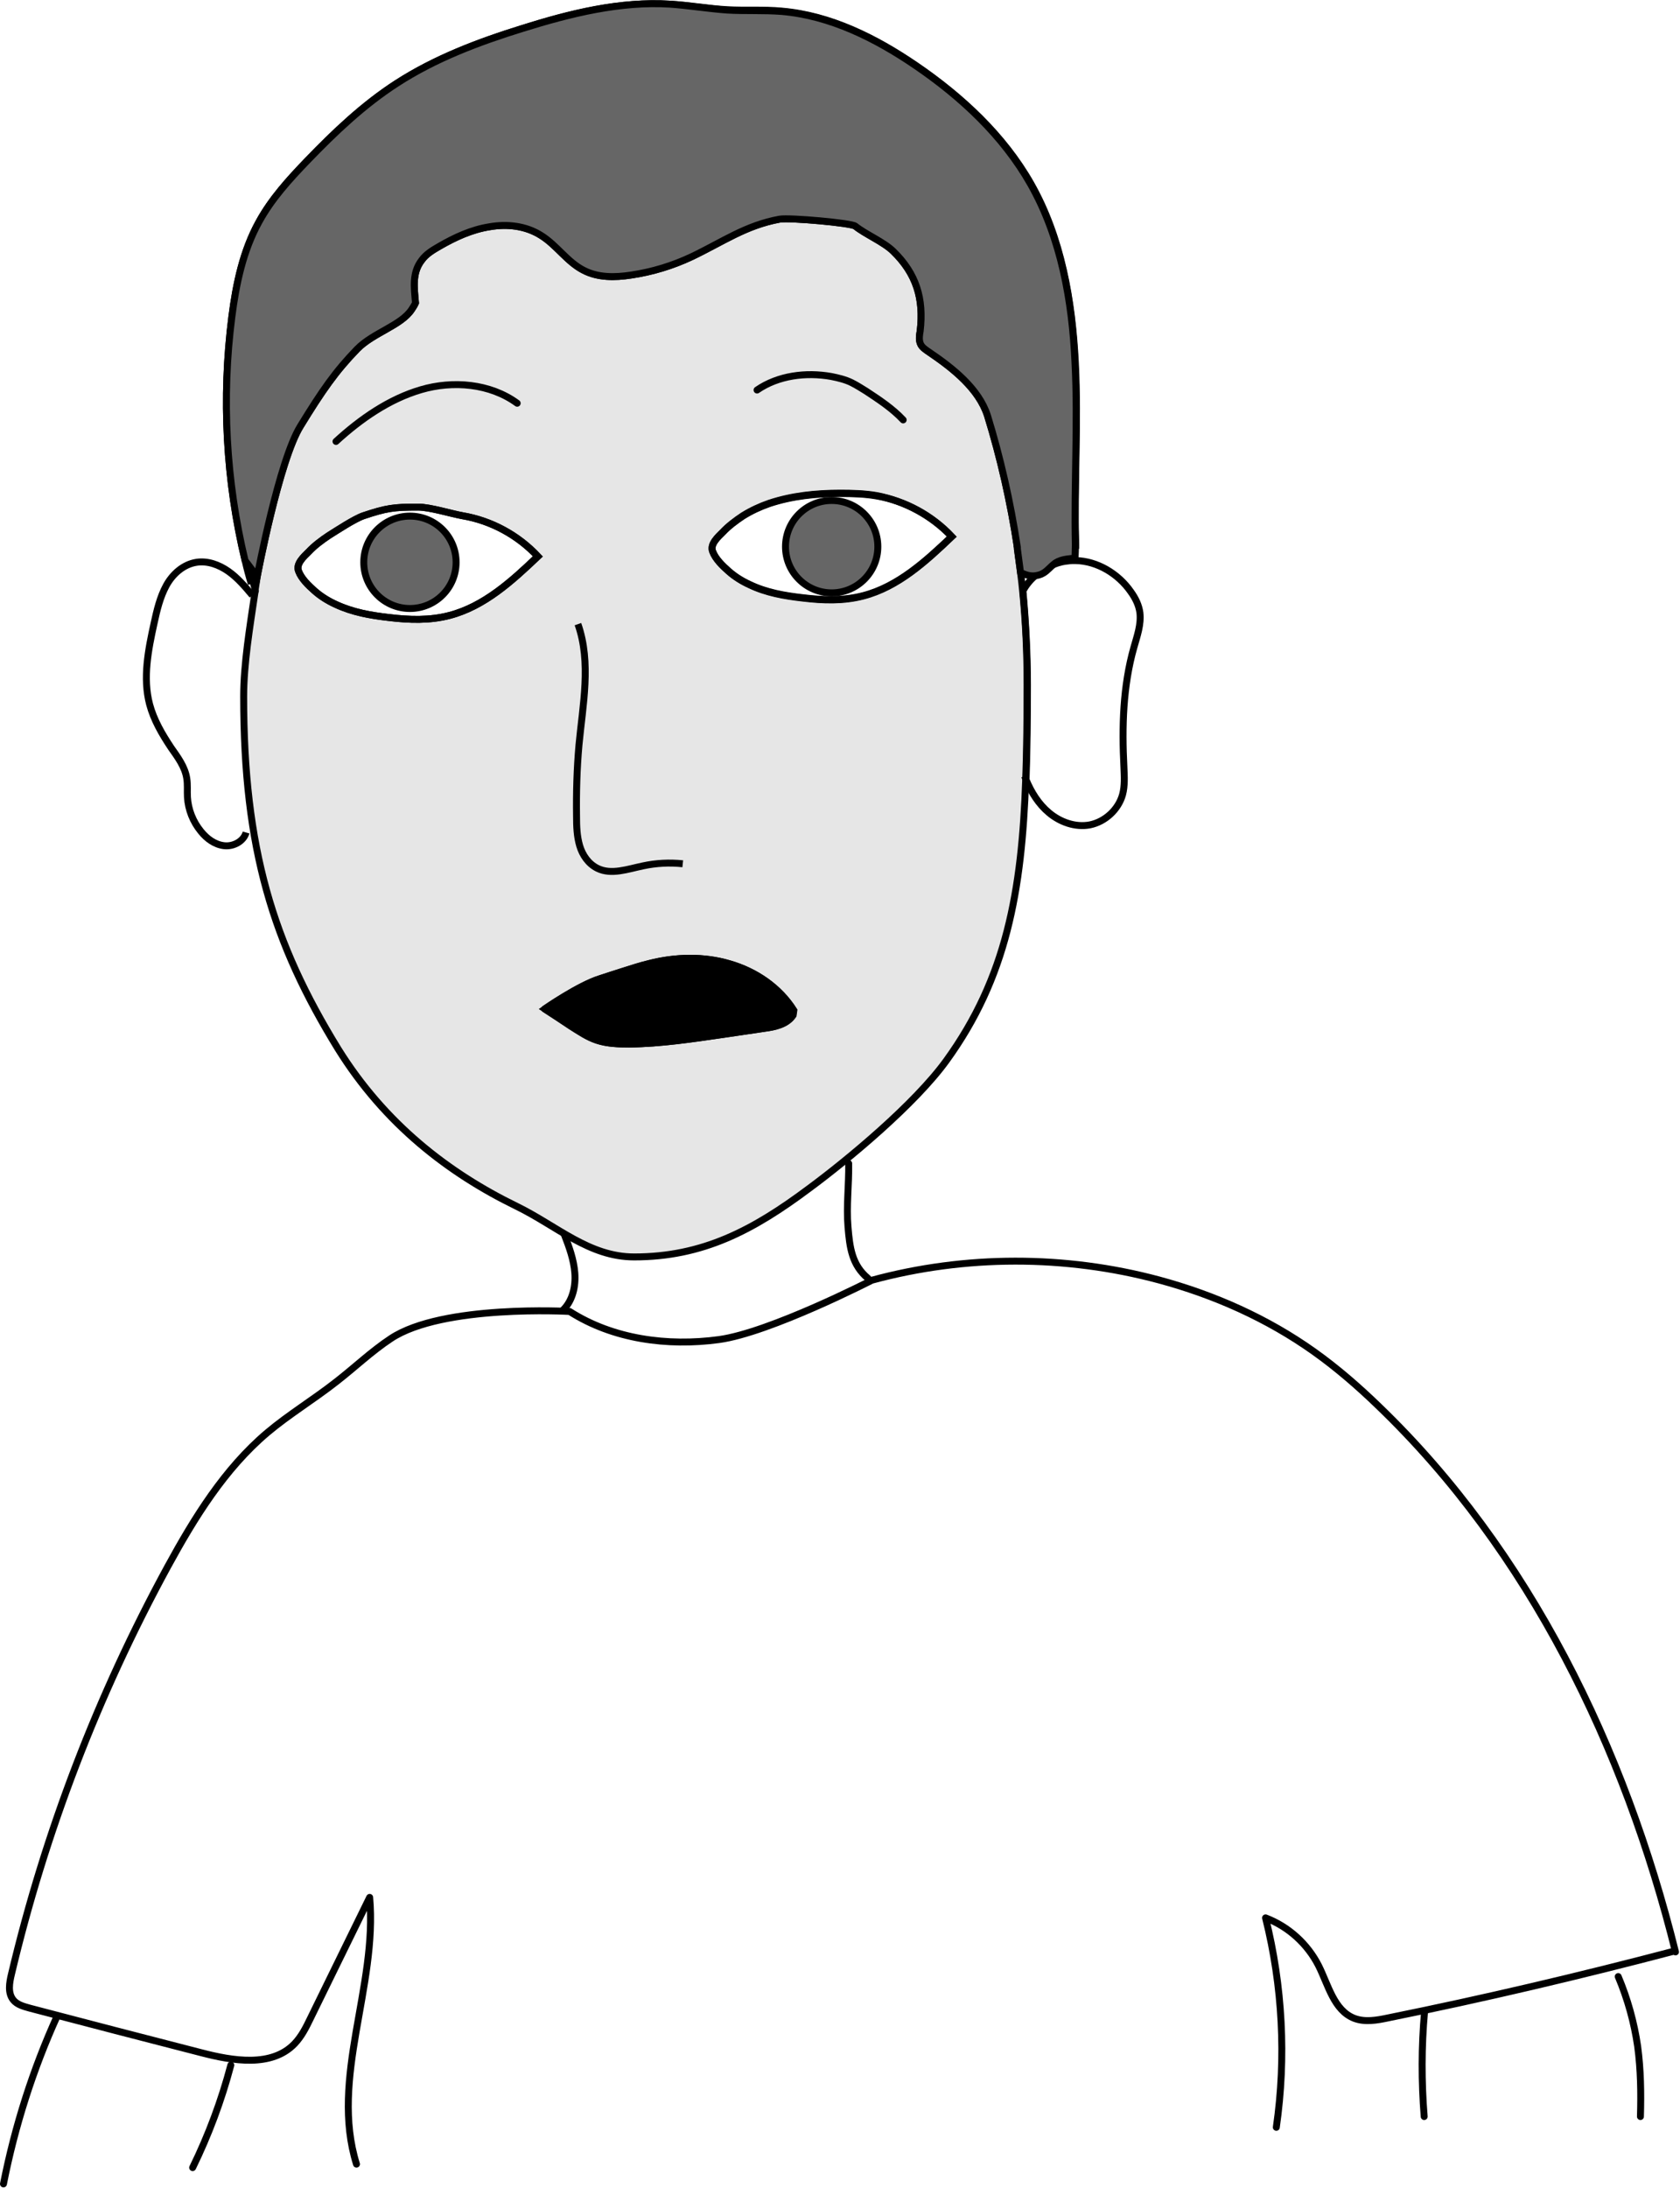 <svg width="484" height="630" viewBox="0 0 484 630" fill="none" xmlns="http://www.w3.org/2000/svg">
<g id="Frame" clip-path="url(#clip0_0:1)">
<g id="body">
<path id="Vector" d="M162.6 355.5C164 359.1 165.3 362.7 165.6 366.5C165.9 370.3 165 374.4 162.3 377.1" stroke="black" stroke-width="2" stroke-miterlimit="10" stroke-linecap="round"/>
<path id="Vector_2" d="M244.5 335C244.6 341.1 243.8 347.2 244.3 353.2C244.8 359.2 245.4 364.2 250.1 368.1" stroke="black" stroke-width="2" stroke-miterlimit="10" stroke-linecap="round"/>
<path id="Vector_3" d="M466.2 569.1C468.9 575.5 470.8 582.3 471.8 589.2C472.7 595.9 472.8 602.6 472.6 609.4" stroke="black" stroke-width="2" stroke-miterlimit="10" stroke-linecap="round"/>
<path id="Vector_4" d="M410.4 579.3C409.5 589.3 409.5 599.4 410.3 609.4" stroke="black" stroke-width="2" stroke-miterlimit="10" stroke-linecap="round"/>
<path id="Vector_5" d="M1 628.8C4.3 612.1 9.5 595.8 16.5 580.4" stroke="black" stroke-width="2" stroke-miterlimit="10" stroke-linecap="round"/>
<path id="Vector_6" d="M66.5 594.6C63.8 604.8 60.1 614.7 55.5 624.1" stroke="black" stroke-width="2" stroke-miterlimit="10" stroke-linecap="round"/>
<path id="Vector_7" d="M367.7 612.5C370.6 592.4 369.5 571.8 364.6 552.2C371.2 554.7 376.7 559.7 379.9 566C382.7 571.6 384.3 578.8 390.1 581.1C393.2 582.3 396.6 581.7 399.9 581C427.6 575.4 455.2 568.9 482.6 561.7L482.7 562C468.1 503.3 440.7 446.7 397.1 404.8C391.3 399.2 385.2 393.9 378.6 389.2C365.1 379.6 349.8 372.8 333.8 368.5C306.9 361.3 278.1 361.3 251.2 368.6C251.2 368.6 221.8 383.7 207.1 385.7C192.3 387.7 176.6 385.6 164.1 377.6C164.1 377.6 127.5 375.5 112.6 385.4C107 389.1 102.1 393.8 96.8 397.9C90.3 403 83.3 407.2 77 412.5C64.7 422.9 56 437 48.3 451.1C28.2 488 13 527.5 3.3 568.4C2.7 570.9 2.2 573.8 3.8 575.8C4.9 577.2 6.8 577.7 8.6 578.2C25 582.5 41.5 586.8 57.9 591C67.1 593.4 78.3 595.3 84.9 588.4C86.8 586.4 88.1 583.9 89.3 581.4C95 569.7 100.8 558 106.5 546.3C108.8 572 95 598.4 102.7 623.1" stroke="black" stroke-width="2" stroke-miterlimit="10" stroke-linecap="round" stroke-linejoin="round"/>
</g>
<g id="Head">
<path id="Vector_8" d="M294.6 170C294.5 168.4 293.5 160.7 293.1 158C293.1 157.9 293.1 157.8 293.1 157.8C293.1 157.7 293.1 157.6 293.1 157.6C291.1 144.4 288.2 131.7 284.5 119.7C282 111.9 274.5 106 267.7 101.4C266.7 100.7 265.5 100 265.1 98.8C264.7 97.7 264.9 96.4 265.1 95.3C266.2 86 264 78.8 257.3 72.3C254.5 69.6 249.4 67.5 246.4 65.1C245.3 64.2 227.5 62.6 224.6 63.1C214.8 64.9 208.3 69.6 199.3 73.9C193.8 76.5 187.9 78.3 181.8 79.2C177.2 79.9 172.3 80 168.1 77.8C163.4 75.4 160.4 70.6 155.9 67.8C151.5 65 146.1 64.4 141 65.3C135.9 66.1 131.1 68.3 126.6 70.9C124.7 72 122.8 73.1 121.5 74.9C118.7 78.5 119.3 82.7 119.7 87.2C119.4 87.9 119 88.5 118.6 89.1C115.6 93.7 107.5 95.8 102.9 100.5C96.6 107 92.8 112.5 86.6 122.6C80.4 132.5 74.1 166 74.1 166C73.9 167.3 73.7 168.6 73.5 169.9C73.6 170.1 73.5 170.5 73.4 170.6C73.4 170.7 73.4 170.8 73.4 170.9C72 180.4 70.2 191.2 70.2 200.5C70.2 244.5 78.7 271.6 97.4 302C110.9 323.7 129.3 337.8 148.8 347.3C160.5 353 169.7 361.9 182.7 361.9C202.4 361.9 216.9 354.3 233.2 342.1C244.3 333.9 263.6 317.9 272.7 305.3C289.9 281.5 294.4 256.7 295.5 224.4C295.8 215.9 295.9 206.8 295.9 197.1C295.9 188 295.5 178.9 294.6 170ZM129.5 177.2C123.8 178.7 117.9 178.5 112.1 177.8C106.8 177.2 101.6 176.3 96.7 174C94.5 173 92.4 171.7 90.6 170.1C88.9 168.6 86.8 166.6 86 164.4C85.2 162.3 87.6 160.2 88.9 158.9C90.6 157.1 92.6 155.6 94.7 154.2C97.1 152.7 102.1 149.4 104.7 148.5C111.3 146.3 113.4 146 120.4 146C123.9 146 129.9 147.9 133.3 148.5C141.5 149.9 149.2 154.1 154.9 160.2C147.5 167.3 139.5 174.6 129.5 177.2ZM228.5 292.3C226.7 295 223.2 295.7 220.1 296.1C216.3 296.7 212.4 297.2 208.6 297.8C199.6 299.1 190.5 300.5 181.4 300.6C178.2 300.6 175 300.5 172 299.5C169.3 298.6 167 297 164.6 295.5C162.1 293.8 159.6 292.2 157 290.5C157 290.5 166.8 283.7 172.9 281.8C175.1 281.1 177.4 280.3 179.7 279.6C182.2 278.8 184.7 278 187.2 277.4C194.7 275.5 202.8 275.3 210.2 277.5C217.7 279.7 224.5 284.3 228.7 290.9L228.5 292.3ZM248.7 171.6C243 173.1 237.1 172.9 231.3 172.2C226 171.6 220.8 170.7 216 168.4C213.8 167.4 211.7 166.1 209.9 164.5C208.2 163 206.1 161 205.3 158.8C204.5 156.7 206.9 154.6 208.2 153.3C209.9 151.5 211.9 150 214 148.6C216.4 147.1 219 145.9 221.6 145C228.2 142.8 235.2 142.1 242.1 142.1C245.6 142.1 249.2 142.2 252.6 142.8C260.8 144.2 268.5 148.4 274.2 154.5C266.7 161.7 258.7 169 248.7 171.6Z" fill="#E6E6E6" stroke="black" stroke-width="2" stroke-miterlimit="10"/>
<path id="Vector_9" d="M73.6 169.9C73.6 170.1 73.5 170.4 73.5 170.6" stroke="black" stroke-width="2" stroke-miterlimit="10"/>
<path id="Vector_10" d="M293 157.6C293 157.5 293 157.5 293 157.4" stroke="black" stroke-width="2" stroke-miterlimit="10"/>
<path id="Vector_11" d="M326.7 186.3C323.5 197.5 323.2 209.3 323.8 220.9C323.9 223.5 324.1 226.2 323.4 228.8C322.2 233.1 318.4 236.6 314 237.5C309.8 238.3 305.4 236.7 302.2 234C299.2 231.5 297.1 228.1 295.6 224.5C295.9 216 296 206.9 296 197.2C296 188 295.5 179 294.7 170.1C295.6 168.5 296.7 167.1 298.1 165.9C299.8 164.4 301.8 163.2 303.9 162.4C305.2 161.9 306.5 161.6 307.8 161.5C308.4 161.4 309.1 161.4 309.8 161.4C316.1 161.5 322.2 165.2 325.8 170.4C327.1 172.2 328.1 174.2 328.4 176.4C328.8 179.8 327.6 183.1 326.7 186.3Z" stroke="black" stroke-width="2" stroke-miterlimit="10"/>
<path id="Vector_12" d="M295.6 224.5C295.5 224.2 295.3 223.8 295.2 223.5" stroke="black" stroke-width="2" stroke-miterlimit="10"/>
<path id="Vector_13" d="M294.6 170C294.5 170.1 294.5 170.2 294.4 170.3" stroke="black" stroke-width="2" stroke-miterlimit="10"/>
<path id="Vector_14" d="M72.7 171.4C70.6 168.9 68.5 166.4 65.8 164.5C63.1 162.6 59.8 161.4 56.6 161.9C52.8 162.5 49.7 165.3 47.9 168.6C46.1 171.9 45.2 175.7 44.4 179.4C42.7 187.1 41.1 195.2 43.1 202.8C44.3 207.3 46.7 211.4 49.3 215.3C51.2 218 53.3 220.8 53.8 224.1C54.1 225.9 53.9 227.7 54 229.5C54.2 233.1 55.6 236.6 57.9 239.4C59.6 241.5 61.9 243.2 64.6 243.5C67.3 243.8 70.2 242.2 70.9 239.7" stroke="black" stroke-width="2" stroke-miterlimit="10"/>
<path id="Vector_15" d="M166.5 179.7C170.4 190.8 167.9 202.9 166.8 214.5C166.2 221.3 166 228.2 166.1 235.1C166.1 237.9 166.2 240.8 167 243.5C167.8 246.2 169.5 248.7 172.1 250C176.1 252 180.9 250.2 185.3 249.3C189 248.5 192.9 248.3 196.7 248.7" stroke="black" stroke-width="2" stroke-miterlimit="10"/>
<path id="Vector_16" d="M274.2 154.5C266.7 161.6 258.7 168.9 248.7 171.5C243 173 237.1 172.8 231.3 172.1C226 171.5 220.8 170.6 216 168.3C213.8 167.3 211.7 166 209.9 164.4C208.2 162.9 206.1 160.9 205.3 158.7C204.5 156.6 206.9 154.5 208.2 153.2C209.9 151.4 211.9 149.9 214 148.5C216.4 147 219 145.8 221.6 144.9C228.2 142.7 235.2 142 242.1 142C245.6 142 249.2 142.1 252.6 142.7C260.8 144.3 268.5 148.5 274.2 154.5Z" stroke="black" stroke-width="2" stroke-miterlimit="10"/>
<path id="Vector_17" d="M155 160.2C147.5 167.3 139.5 174.6 129.5 177.2C123.8 178.7 117.9 178.5 112.1 177.8C106.8 177.2 101.6 176.3 96.7 174C94.5 173 92.4 171.7 90.6 170.1C88.9 168.6 86.8 166.6 86 164.4C85.2 162.3 87.6 160.2 88.9 158.9C90.6 157.1 92.6 155.6 94.7 154.2C97.1 152.7 102.1 149.4 104.7 148.5C111.3 146.3 113.4 146 120.4 146C123.9 146 129.9 147.9 133.3 148.5C141.6 149.9 149.3 154.1 155 160.2Z" stroke="black" stroke-width="2" stroke-miterlimit="10"/>
<path id="Vector_18" d="M118.1 175.2C125.445 175.2 131.4 169.245 131.4 161.9C131.4 154.555 125.445 148.6 118.1 148.6C110.755 148.6 104.8 154.555 104.8 161.9C104.8 169.245 110.755 175.2 118.1 175.2Z" fill="#666666" stroke="black" stroke-width="2" stroke-miterlimit="10"/>
<path id="Vector_19" d="M239.6 170.7C246.945 170.7 252.9 164.745 252.9 157.4C252.9 150.055 246.945 144.1 239.6 144.1C232.255 144.1 226.3 150.055 226.3 157.4C226.3 164.745 232.255 170.7 239.6 170.7Z" fill="#666666" stroke="black" stroke-width="2" stroke-miterlimit="10"/>
<path id="Vector_20" d="M218.1 112.3C224.2 108.1 232.2 107.1 239.5 108.4C241.5 108.8 243.6 109.3 245.4 110.2C246.8 110.9 248.2 111.8 249.5 112.6C253.3 115.1 257.1 117.6 260.2 120.9" stroke="black" stroke-width="2" stroke-miterlimit="10" stroke-linecap="round"/>
<path id="Vector_21" d="M96.8 127.1C103.9 120.6 112.1 114.9 121.3 112.2C130.5 109.5 141.2 110.4 149 116.1" stroke="black" stroke-width="2" stroke-miterlimit="10" stroke-linecap="round"/>
<path id="Vector_22" d="M228.6 290.9L228.4 292.3C226.6 295 223.1 295.7 220 296.1C216.2 296.7 212.3 297.2 208.5 297.8C199.5 299.1 190.4 300.5 181.3 300.6C178.1 300.6 174.9 300.5 171.9 299.5C169.2 298.6 166.9 297 164.5 295.5C162 293.8 159.5 292.2 156.9 290.5C156.9 290.5 166.7 283.7 172.8 281.8C175 281.1 177.3 280.3 179.6 279.6C182.1 278.8 184.6 278 187.1 277.4C194.6 275.5 202.7 275.3 210.1 277.5C217.6 279.6 224.5 284.3 228.6 290.9Z" fill="black" stroke="black" stroke-width="2" stroke-miterlimit="10" stroke-linecap="round" stroke-linejoin="round"/>
<path id="Vector_23" d="M309.9 158C309.9 157.6 309.9 157.3 309.9 156.9C309.4 139.4 310.7 121.9 309.8 104.4C308.9 86.6 305.8 68.4 297 52.9C289.1 39 277 27.8 263.8 18.8C252.2 10.9 239.2 4.4 225.2 3.2C220 2.7 214.7 3.1 209.5 2.8C204 2.5 198.6 1.5 193.1 1.2C178.6 0.3 164.3 3.8 150.5 8.2C137.9 12.1 125.4 16.9 114.3 24C104.7 30.2 96.4 38.1 88.5 46.3C83.3 51.7 78.2 57.3 74.6 63.9C70 72.2 68 81.7 66.8 91.1C63.8 114.5 65.1 138.4 70.6 161.3C71.1 163.6 71.7 165.8 72.4 168.1" stroke="black" stroke-width="2" stroke-miterlimit="10"/>
<path id="Vector_24" d="M309.6 162.1C309.6 161.9 309.6 161.6 309.6 161.4C309.6 161.2 309.6 160.9 309.7 160.7C309.8 159.5 309.8 158.2 309.8 156.9C309.8 155.2 309.8 153.5 309.7 151.9" stroke="black" stroke-width="2" stroke-miterlimit="10"/>
<path id="Vector_25" d="M309.8 156.9C309.8 158.1 309.7 159.4 309.7 160.7C307.8 160.9 305.8 161 304.2 162C304 162.1 303.9 162.2 303.8 162.3C302.7 163.1 301.8 164.3 300.6 165C299.8 165.5 298.9 165.7 298 165.8C296.7 165.9 295.3 165.5 294 164.8C293.7 162.5 293.4 160.3 293.1 158C293.1 157.9 293.1 157.8 293.1 157.8C293.1 157.7 293.1 157.6 293.1 157.6C291.1 144.4 288.2 131.7 284.5 119.7C282 111.9 274.5 106 267.7 101.4C266.7 100.7 265.5 100 265.1 98.8C264.7 97.7 264.9 96.4 265.1 95.3C266.2 86 264 78.8 257.3 72.3C254.5 69.6 249.4 67.5 246.4 65.1C245.3 64.2 227.5 62.6 224.6 63.1C214.8 64.9 208.3 69.6 199.3 73.9C193.8 76.5 187.9 78.3 181.8 79.2C177.2 79.9 172.3 80 168.1 77.8C163.4 75.4 160.4 70.6 155.9 67.8C151.5 65 146.1 64.4 141 65.3C135.9 66.1 131.1 68.3 126.6 70.9C124.7 72 122.8 73.1 121.5 74.9C118.7 78.5 119.3 82.7 119.7 87.2C119.4 87.9 119 88.5 118.6 89.1C115.6 93.7 107.5 95.8 102.9 100.5C96.6 107 92.8 112.5 86.6 122.6C80.4 132.5 74.1 166 74.1 166C72.9 164.5 71.8 162.9 70.6 161.4C65.1 138.5 63.8 114.6 66.8 91.2C68 81.8 70 72.2 74.6 63.9C78.2 57.3 83.3 51.7 88.5 46.3C96.4 38.1 104.7 30.2 114.3 24C125.4 16.8 137.9 12.1 150.5 8.2C164.3 3.9 178.7 0.3 193.1 1.2C198.6 1.6 204 2.5 209.5 2.9C214.7 3.2 220 2.9 225.2 3.3C239.2 4.5 252.2 11 263.8 18.9C277 27.9 289 39.1 296.9 53C305.7 68.5 308.9 86.7 309.7 104.5C310.6 121.9 309.4 139.4 309.8 156.9Z" fill="#666666" stroke="black" stroke-width="2" stroke-miterlimit="10"/>
<path id="Vector_26" d="M73.5 171.2C73.4 171.1 73.4 171 73.4 170.9C73.4 170.8 73.4 170.8 73.4 170.7C73.4 170.7 73.4 170.6 73.5 170.6" stroke="black" stroke-width="2" stroke-miterlimit="10"/>
<path id="Vector_27" d="M73.6 169.9C73.1 168.3 72.6 166.6 72.2 165" stroke="black" stroke-width="2" stroke-miterlimit="10"/>
</g>
</g>
<defs>
<clipPath id="clip0_0:1">
<rect width="483.7" height="629.8" fill="white"/>
</clipPath>
</defs>
</svg>
